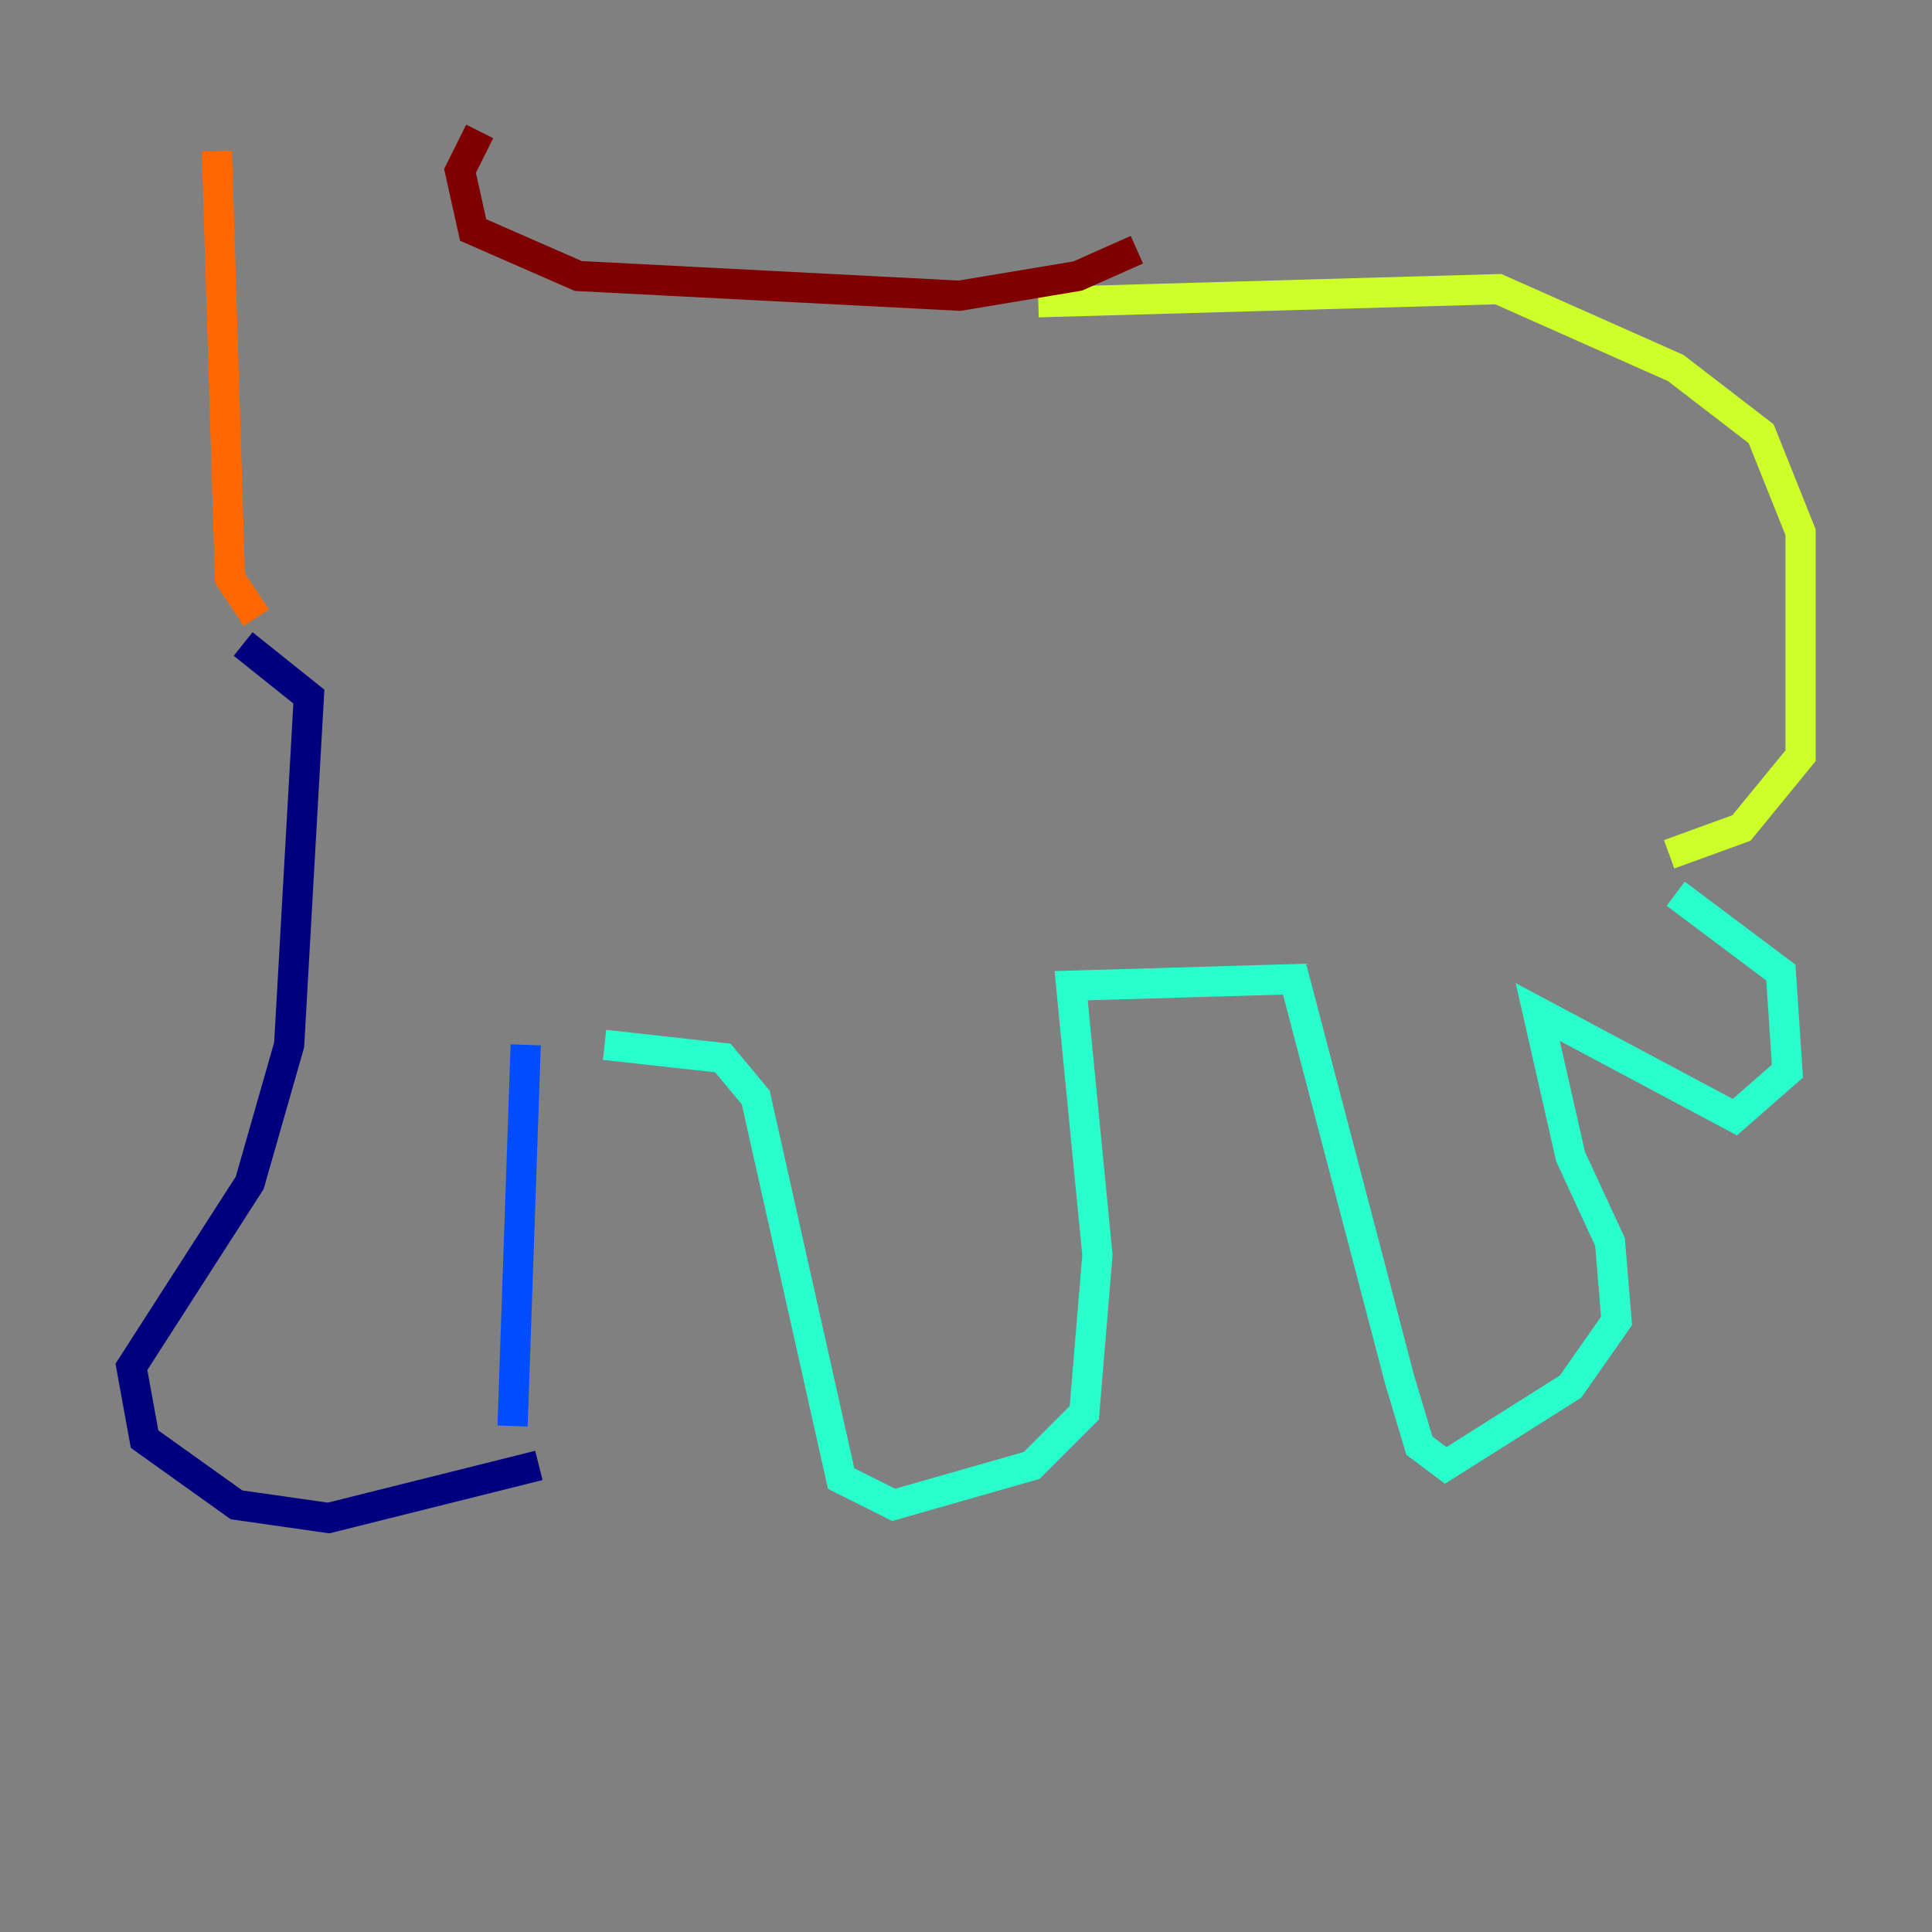 <?xml version="1.0" encoding="utf-8" ?>
<svg baseProfile="tiny" height="128" version="1.2" viewBox="0,0,128,128" width="128" xmlns="http://www.w3.org/2000/svg" xmlns:ev="http://www.w3.org/2001/xml-events" xmlns:xlink="http://www.w3.org/1999/xlink"><rect x="0" y="0" width="128" height="128" fill="#808080" stroke="none"/><defs /><polyline fill="none" points="16.109,42.667 20.463,46.15 19.157,69.225 16.544,78.367 8.707,90.558 9.578,95.347 15.674,99.701 21.769,100.571 35.701,97.088" stroke="#00007f" stroke-width="2" /><polyline fill="none" points="34.83,69.225 33.959,94.476" stroke="#004cff" stroke-width="2" /><polyline fill="none" points="40.054,69.225 47.891,70.095 50.068,72.707 55.728,97.959 59.211,99.701 68.354,97.088 71.837,93.605 72.707,83.156 70.966,65.306 85.769,64.871 92.735,91.429 94.041,95.782 95.782,97.088 104.054,91.864 107.102,87.51 106.667,82.286 104.054,76.626 101.878,67.048 114.939,74.014 118.422,70.966 117.986,64.435 111.02,59.211" stroke="#29ffcd" stroke-width="2" /><polyline fill="none" points="110.585,56.599 115.374,54.857 119.293,50.068 119.293,35.265 116.68,28.735 111.02,24.381 99.265,19.157 68.789,20.027" stroke="#cdff29" stroke-width="2" /><polyline fill="none" points="14.367,10.014 15.238,38.313 16.98,40.925" stroke="#ff6700" stroke-width="2" /><polyline fill="none" points="75.32,16.544 71.401,18.286 63.565,19.592 38.313,18.286 31.347,15.238 30.476,11.32 31.782,8.707" stroke="#7f0000" stroke-width="2" /></svg>